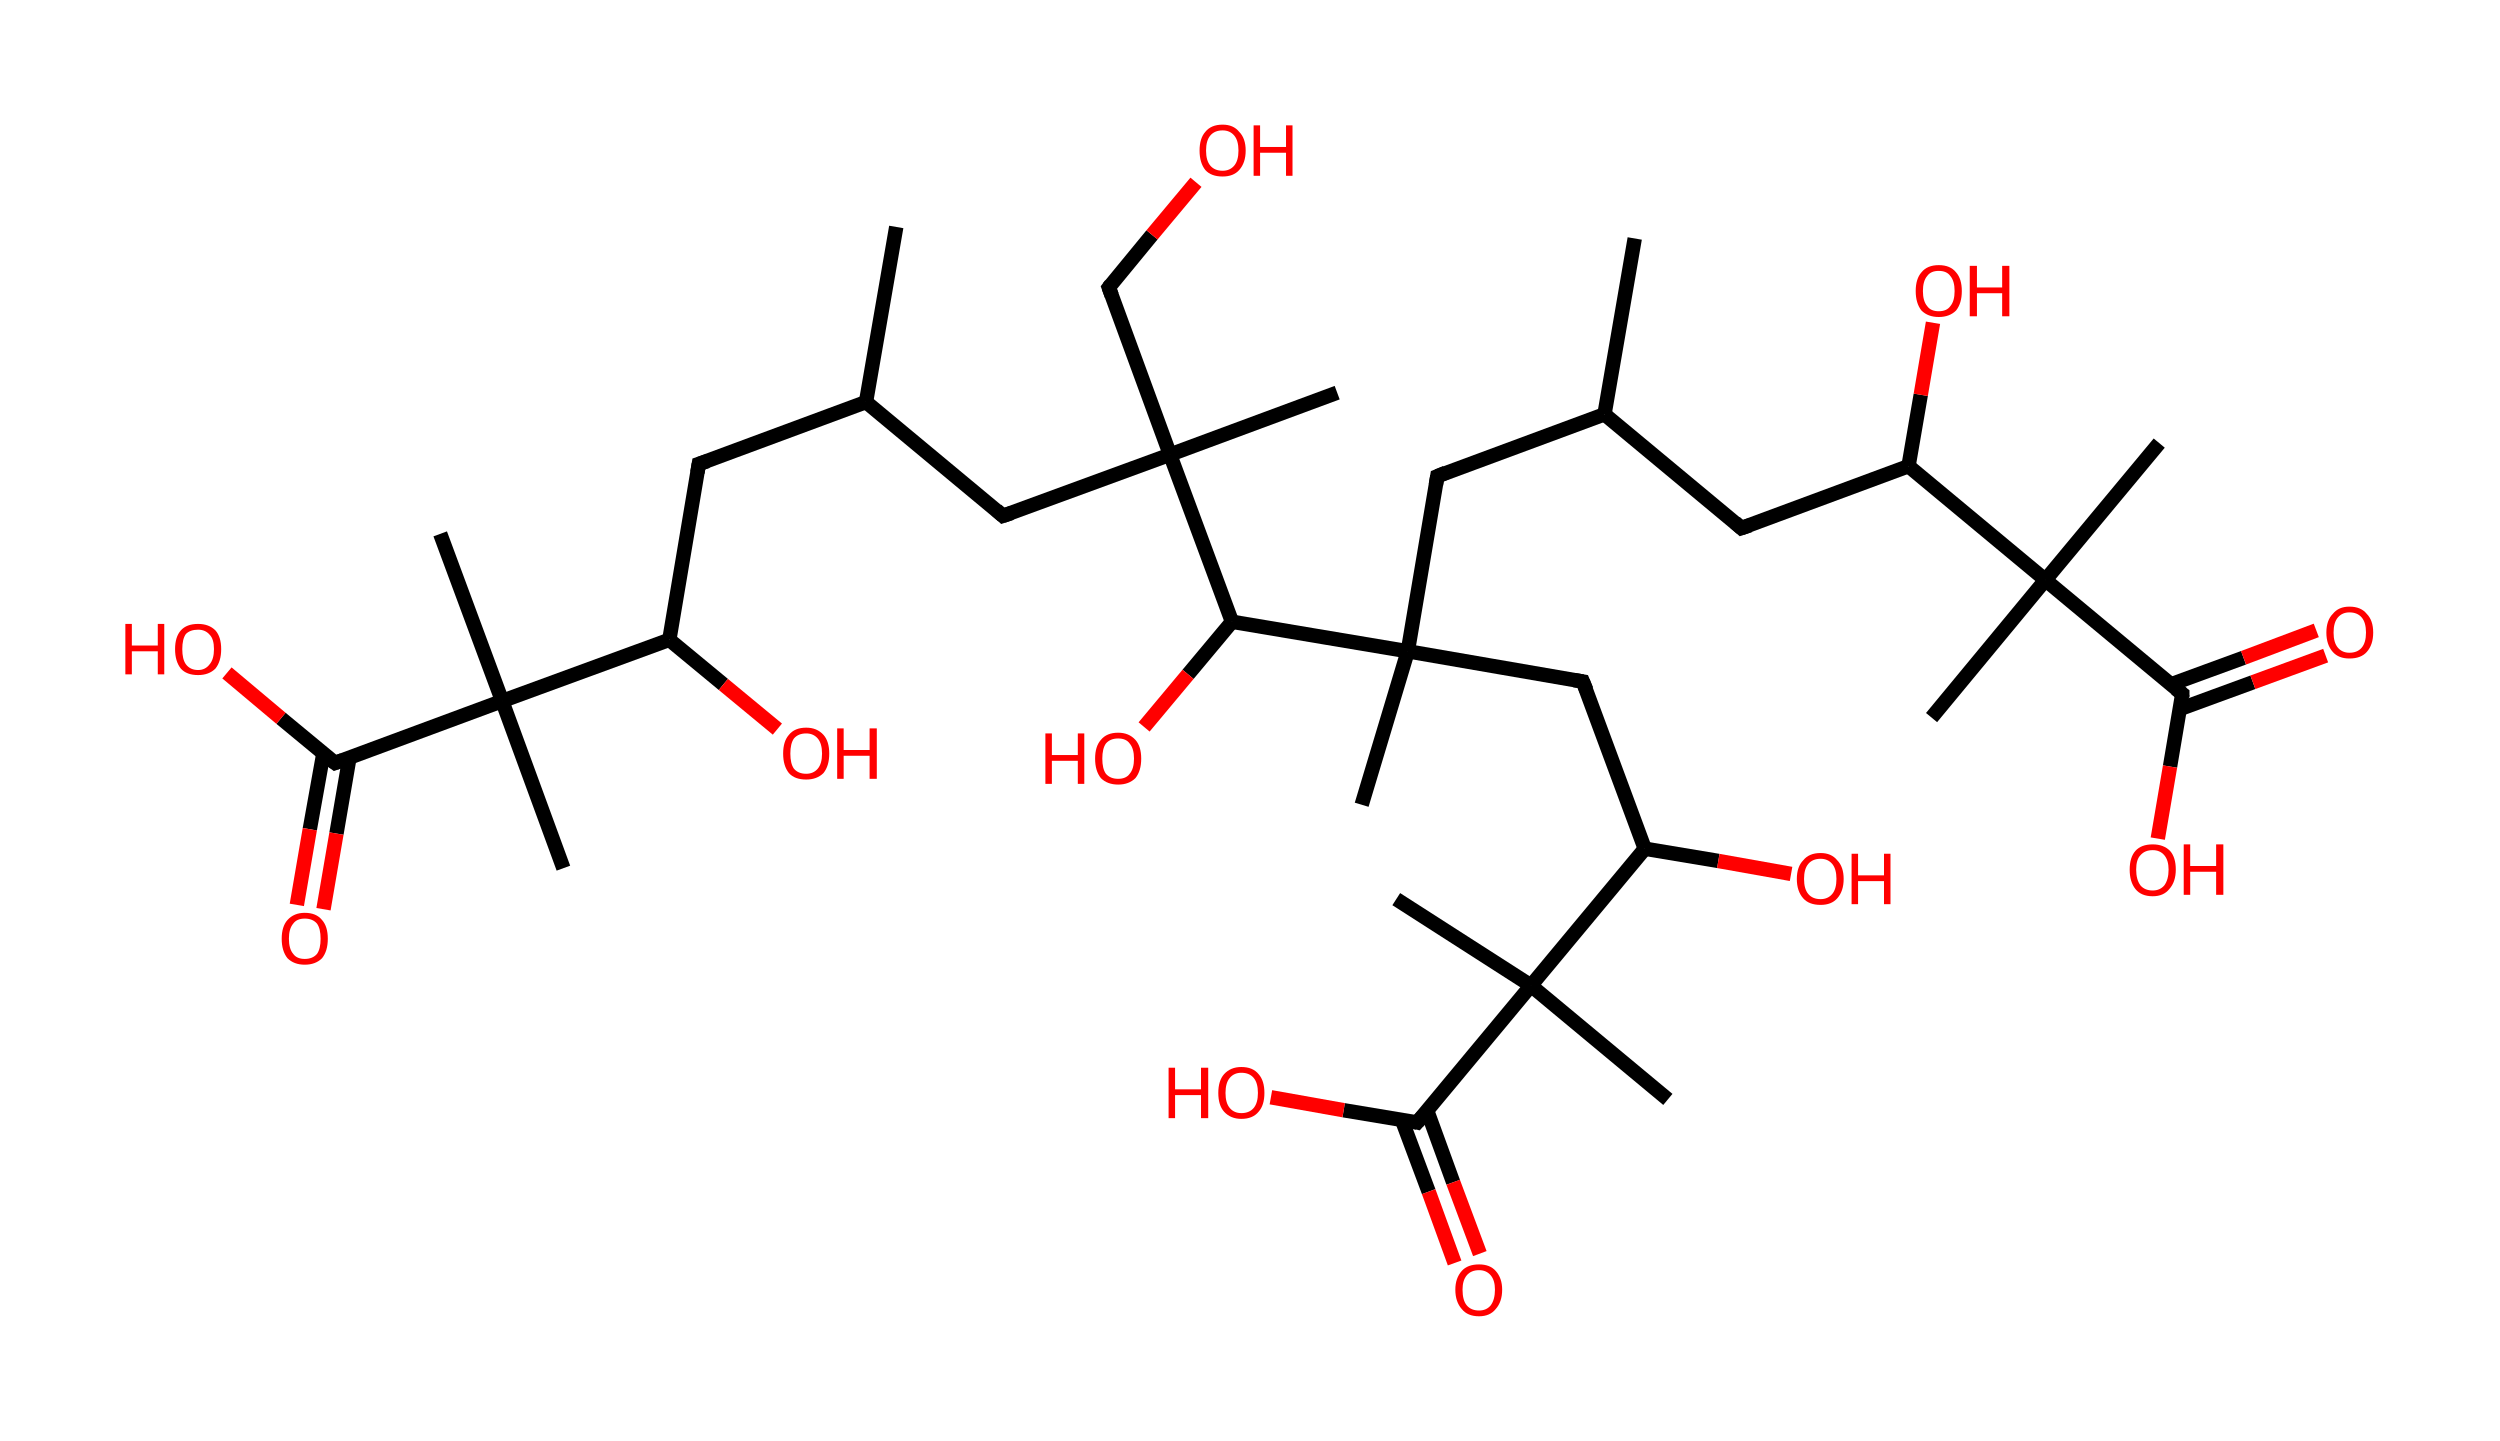 <?xml version='1.0' encoding='ASCII' standalone='yes'?>
<svg xmlns="http://www.w3.org/2000/svg" xmlns:rdkit="http://www.rdkit.org/xml" xmlns:xlink="http://www.w3.org/1999/xlink" version="1.1" baseProfile="full" xml:space="preserve" width="347px" height="200px" viewBox="0 0 347 200">
<!-- END OF HEADER -->
<rect style="opacity:1.0;fill:#FFFFFF;stroke:none" width="347.0" height="200.0" x="0.0" y="0.0"> </rect>
<path class="bond-0 atom-0 atom-1" d="M 124.4,31.5 L 120.2,55.8" style="fill:none;fill-rule:evenodd;stroke:#000000;stroke-width:2.0px;stroke-linecap:butt;stroke-linejoin:miter;stroke-opacity:1"/>
<path class="bond-1 atom-1 atom-2" d="M 120.2,55.8 L 97.0,64.4" style="fill:none;fill-rule:evenodd;stroke:#000000;stroke-width:2.0px;stroke-linecap:butt;stroke-linejoin:miter;stroke-opacity:1"/>
<path class="bond-2 atom-2 atom-3" d="M 97.0,64.4 L 92.9,88.8" style="fill:none;fill-rule:evenodd;stroke:#000000;stroke-width:2.0px;stroke-linecap:butt;stroke-linejoin:miter;stroke-opacity:1"/>
<path class="bond-3 atom-3 atom-4" d="M 92.9,88.8 L 100.4,95.0" style="fill:none;fill-rule:evenodd;stroke:#000000;stroke-width:2.0px;stroke-linecap:butt;stroke-linejoin:miter;stroke-opacity:1"/>
<path class="bond-3 atom-3 atom-4" d="M 100.4,95.0 L 107.9,101.2" style="fill:none;fill-rule:evenodd;stroke:#FF0000;stroke-width:2.0px;stroke-linecap:butt;stroke-linejoin:miter;stroke-opacity:1"/>
<path class="bond-4 atom-3 atom-5" d="M 92.9,88.8 L 69.7,97.3" style="fill:none;fill-rule:evenodd;stroke:#000000;stroke-width:2.0px;stroke-linecap:butt;stroke-linejoin:miter;stroke-opacity:1"/>
<path class="bond-5 atom-5 atom-6" d="M 69.7,97.3 L 61.1,74.1" style="fill:none;fill-rule:evenodd;stroke:#000000;stroke-width:2.0px;stroke-linecap:butt;stroke-linejoin:miter;stroke-opacity:1"/>
<path class="bond-6 atom-5 atom-7" d="M 69.7,97.3 L 78.2,120.5" style="fill:none;fill-rule:evenodd;stroke:#000000;stroke-width:2.0px;stroke-linecap:butt;stroke-linejoin:miter;stroke-opacity:1"/>
<path class="bond-7 atom-5 atom-8" d="M 69.7,97.3 L 46.5,105.9" style="fill:none;fill-rule:evenodd;stroke:#000000;stroke-width:2.0px;stroke-linecap:butt;stroke-linejoin:miter;stroke-opacity:1"/>
<path class="bond-8 atom-8 atom-9" d="M 44.9,104.5 L 43.0,115.1" style="fill:none;fill-rule:evenodd;stroke:#000000;stroke-width:2.0px;stroke-linecap:butt;stroke-linejoin:miter;stroke-opacity:1"/>
<path class="bond-8 atom-8 atom-9" d="M 43.0,115.1 L 41.2,125.6" style="fill:none;fill-rule:evenodd;stroke:#FF0000;stroke-width:2.0px;stroke-linecap:butt;stroke-linejoin:miter;stroke-opacity:1"/>
<path class="bond-8 atom-8 atom-9" d="M 48.5,105.2 L 46.7,115.7" style="fill:none;fill-rule:evenodd;stroke:#000000;stroke-width:2.0px;stroke-linecap:butt;stroke-linejoin:miter;stroke-opacity:1"/>
<path class="bond-8 atom-8 atom-9" d="M 46.7,115.7 L 44.9,126.2" style="fill:none;fill-rule:evenodd;stroke:#FF0000;stroke-width:2.0px;stroke-linecap:butt;stroke-linejoin:miter;stroke-opacity:1"/>
<path class="bond-9 atom-8 atom-10" d="M 46.5,105.9 L 39.0,99.7" style="fill:none;fill-rule:evenodd;stroke:#000000;stroke-width:2.0px;stroke-linecap:butt;stroke-linejoin:miter;stroke-opacity:1"/>
<path class="bond-9 atom-8 atom-10" d="M 39.0,99.7 L 31.5,93.4" style="fill:none;fill-rule:evenodd;stroke:#FF0000;stroke-width:2.0px;stroke-linecap:butt;stroke-linejoin:miter;stroke-opacity:1"/>
<path class="bond-10 atom-1 atom-11" d="M 120.2,55.8 L 139.2,71.6" style="fill:none;fill-rule:evenodd;stroke:#000000;stroke-width:2.0px;stroke-linecap:butt;stroke-linejoin:miter;stroke-opacity:1"/>
<path class="bond-11 atom-11 atom-12" d="M 139.2,71.6 L 162.4,63.1" style="fill:none;fill-rule:evenodd;stroke:#000000;stroke-width:2.0px;stroke-linecap:butt;stroke-linejoin:miter;stroke-opacity:1"/>
<path class="bond-12 atom-12 atom-13" d="M 162.4,63.1 L 185.6,54.5" style="fill:none;fill-rule:evenodd;stroke:#000000;stroke-width:2.0px;stroke-linecap:butt;stroke-linejoin:miter;stroke-opacity:1"/>
<path class="bond-13 atom-12 atom-14" d="M 162.4,63.1 L 153.9,39.9" style="fill:none;fill-rule:evenodd;stroke:#000000;stroke-width:2.0px;stroke-linecap:butt;stroke-linejoin:miter;stroke-opacity:1"/>
<path class="bond-14 atom-14 atom-15" d="M 153.9,39.9 L 159.9,32.6" style="fill:none;fill-rule:evenodd;stroke:#000000;stroke-width:2.0px;stroke-linecap:butt;stroke-linejoin:miter;stroke-opacity:1"/>
<path class="bond-14 atom-14 atom-15" d="M 159.9,32.6 L 166.0,25.3" style="fill:none;fill-rule:evenodd;stroke:#FF0000;stroke-width:2.0px;stroke-linecap:butt;stroke-linejoin:miter;stroke-opacity:1"/>
<path class="bond-15 atom-12 atom-16" d="M 162.4,63.1 L 171.0,86.3" style="fill:none;fill-rule:evenodd;stroke:#000000;stroke-width:2.0px;stroke-linecap:butt;stroke-linejoin:miter;stroke-opacity:1"/>
<path class="bond-16 atom-16 atom-17" d="M 171.0,86.3 L 164.9,93.6" style="fill:none;fill-rule:evenodd;stroke:#000000;stroke-width:2.0px;stroke-linecap:butt;stroke-linejoin:miter;stroke-opacity:1"/>
<path class="bond-16 atom-16 atom-17" d="M 164.9,93.6 L 158.8,100.9" style="fill:none;fill-rule:evenodd;stroke:#FF0000;stroke-width:2.0px;stroke-linecap:butt;stroke-linejoin:miter;stroke-opacity:1"/>
<path class="bond-17 atom-16 atom-18" d="M 171.0,86.3 L 195.4,90.4" style="fill:none;fill-rule:evenodd;stroke:#000000;stroke-width:2.0px;stroke-linecap:butt;stroke-linejoin:miter;stroke-opacity:1"/>
<path class="bond-18 atom-18 atom-19" d="M 195.4,90.4 L 189.0,111.7" style="fill:none;fill-rule:evenodd;stroke:#000000;stroke-width:2.0px;stroke-linecap:butt;stroke-linejoin:miter;stroke-opacity:1"/>
<path class="bond-19 atom-18 atom-20" d="M 195.4,90.4 L 199.5,66.1" style="fill:none;fill-rule:evenodd;stroke:#000000;stroke-width:2.0px;stroke-linecap:butt;stroke-linejoin:miter;stroke-opacity:1"/>
<path class="bond-20 atom-20 atom-21" d="M 199.5,66.1 L 222.7,57.5" style="fill:none;fill-rule:evenodd;stroke:#000000;stroke-width:2.0px;stroke-linecap:butt;stroke-linejoin:miter;stroke-opacity:1"/>
<path class="bond-21 atom-21 atom-22" d="M 222.7,57.5 L 226.9,33.1" style="fill:none;fill-rule:evenodd;stroke:#000000;stroke-width:2.0px;stroke-linecap:butt;stroke-linejoin:miter;stroke-opacity:1"/>
<path class="bond-22 atom-21 atom-23" d="M 222.7,57.5 L 241.7,73.3" style="fill:none;fill-rule:evenodd;stroke:#000000;stroke-width:2.0px;stroke-linecap:butt;stroke-linejoin:miter;stroke-opacity:1"/>
<path class="bond-23 atom-23 atom-24" d="M 241.7,73.3 L 264.9,64.7" style="fill:none;fill-rule:evenodd;stroke:#000000;stroke-width:2.0px;stroke-linecap:butt;stroke-linejoin:miter;stroke-opacity:1"/>
<path class="bond-24 atom-24 atom-25" d="M 264.9,64.7 L 266.6,54.8" style="fill:none;fill-rule:evenodd;stroke:#000000;stroke-width:2.0px;stroke-linecap:butt;stroke-linejoin:miter;stroke-opacity:1"/>
<path class="bond-24 atom-24 atom-25" d="M 266.6,54.8 L 268.3,44.8" style="fill:none;fill-rule:evenodd;stroke:#FF0000;stroke-width:2.0px;stroke-linecap:butt;stroke-linejoin:miter;stroke-opacity:1"/>
<path class="bond-25 atom-24 atom-26" d="M 264.9,64.7 L 283.9,80.5" style="fill:none;fill-rule:evenodd;stroke:#000000;stroke-width:2.0px;stroke-linecap:butt;stroke-linejoin:miter;stroke-opacity:1"/>
<path class="bond-26 atom-26 atom-27" d="M 283.9,80.5 L 268.1,99.6" style="fill:none;fill-rule:evenodd;stroke:#000000;stroke-width:2.0px;stroke-linecap:butt;stroke-linejoin:miter;stroke-opacity:1"/>
<path class="bond-27 atom-26 atom-28" d="M 283.9,80.5 L 299.7,61.5" style="fill:none;fill-rule:evenodd;stroke:#000000;stroke-width:2.0px;stroke-linecap:butt;stroke-linejoin:miter;stroke-opacity:1"/>
<path class="bond-28 atom-26 atom-29" d="M 283.9,80.5 L 302.9,96.3" style="fill:none;fill-rule:evenodd;stroke:#000000;stroke-width:2.0px;stroke-linecap:butt;stroke-linejoin:miter;stroke-opacity:1"/>
<path class="bond-29 atom-29 atom-30" d="M 302.6,98.4 L 312.7,94.7" style="fill:none;fill-rule:evenodd;stroke:#000000;stroke-width:2.0px;stroke-linecap:butt;stroke-linejoin:miter;stroke-opacity:1"/>
<path class="bond-29 atom-29 atom-30" d="M 312.7,94.7 L 322.8,91.0" style="fill:none;fill-rule:evenodd;stroke:#FF0000;stroke-width:2.0px;stroke-linecap:butt;stroke-linejoin:miter;stroke-opacity:1"/>
<path class="bond-29 atom-29 atom-30" d="M 301.3,95.0 L 311.4,91.3" style="fill:none;fill-rule:evenodd;stroke:#000000;stroke-width:2.0px;stroke-linecap:butt;stroke-linejoin:miter;stroke-opacity:1"/>
<path class="bond-29 atom-29 atom-30" d="M 311.4,91.3 L 321.5,87.5" style="fill:none;fill-rule:evenodd;stroke:#FF0000;stroke-width:2.0px;stroke-linecap:butt;stroke-linejoin:miter;stroke-opacity:1"/>
<path class="bond-30 atom-29 atom-31" d="M 302.9,96.3 L 301.2,106.4" style="fill:none;fill-rule:evenodd;stroke:#000000;stroke-width:2.0px;stroke-linecap:butt;stroke-linejoin:miter;stroke-opacity:1"/>
<path class="bond-30 atom-29 atom-31" d="M 301.2,106.4 L 299.5,116.4" style="fill:none;fill-rule:evenodd;stroke:#FF0000;stroke-width:2.0px;stroke-linecap:butt;stroke-linejoin:miter;stroke-opacity:1"/>
<path class="bond-31 atom-18 atom-32" d="M 195.4,90.4 L 219.7,94.6" style="fill:none;fill-rule:evenodd;stroke:#000000;stroke-width:2.0px;stroke-linecap:butt;stroke-linejoin:miter;stroke-opacity:1"/>
<path class="bond-32 atom-32 atom-33" d="M 219.7,94.6 L 228.3,117.8" style="fill:none;fill-rule:evenodd;stroke:#000000;stroke-width:2.0px;stroke-linecap:butt;stroke-linejoin:miter;stroke-opacity:1"/>
<path class="bond-33 atom-33 atom-34" d="M 228.3,117.8 L 238.5,119.5" style="fill:none;fill-rule:evenodd;stroke:#000000;stroke-width:2.0px;stroke-linecap:butt;stroke-linejoin:miter;stroke-opacity:1"/>
<path class="bond-33 atom-33 atom-34" d="M 238.5,119.5 L 248.6,121.3" style="fill:none;fill-rule:evenodd;stroke:#FF0000;stroke-width:2.0px;stroke-linecap:butt;stroke-linejoin:miter;stroke-opacity:1"/>
<path class="bond-34 atom-33 atom-35" d="M 228.3,117.8 L 212.5,136.8" style="fill:none;fill-rule:evenodd;stroke:#000000;stroke-width:2.0px;stroke-linecap:butt;stroke-linejoin:miter;stroke-opacity:1"/>
<path class="bond-35 atom-35 atom-36" d="M 212.5,136.8 L 193.8,124.8" style="fill:none;fill-rule:evenodd;stroke:#000000;stroke-width:2.0px;stroke-linecap:butt;stroke-linejoin:miter;stroke-opacity:1"/>
<path class="bond-36 atom-35 atom-37" d="M 212.5,136.8 L 231.5,152.6" style="fill:none;fill-rule:evenodd;stroke:#000000;stroke-width:2.0px;stroke-linecap:butt;stroke-linejoin:miter;stroke-opacity:1"/>
<path class="bond-37 atom-35 atom-38" d="M 212.5,136.8 L 196.7,155.8" style="fill:none;fill-rule:evenodd;stroke:#000000;stroke-width:2.0px;stroke-linecap:butt;stroke-linejoin:miter;stroke-opacity:1"/>
<path class="bond-38 atom-38 atom-39" d="M 194.6,155.5 L 198.3,165.4" style="fill:none;fill-rule:evenodd;stroke:#000000;stroke-width:2.0px;stroke-linecap:butt;stroke-linejoin:miter;stroke-opacity:1"/>
<path class="bond-38 atom-38 atom-39" d="M 198.3,165.4 L 201.9,175.3" style="fill:none;fill-rule:evenodd;stroke:#FF0000;stroke-width:2.0px;stroke-linecap:butt;stroke-linejoin:miter;stroke-opacity:1"/>
<path class="bond-38 atom-38 atom-39" d="M 198.1,154.2 L 201.7,164.1" style="fill:none;fill-rule:evenodd;stroke:#000000;stroke-width:2.0px;stroke-linecap:butt;stroke-linejoin:miter;stroke-opacity:1"/>
<path class="bond-38 atom-38 atom-39" d="M 201.7,164.1 L 205.4,174.0" style="fill:none;fill-rule:evenodd;stroke:#FF0000;stroke-width:2.0px;stroke-linecap:butt;stroke-linejoin:miter;stroke-opacity:1"/>
<path class="bond-39 atom-38 atom-40" d="M 196.7,155.8 L 186.5,154.1" style="fill:none;fill-rule:evenodd;stroke:#000000;stroke-width:2.0px;stroke-linecap:butt;stroke-linejoin:miter;stroke-opacity:1"/>
<path class="bond-39 atom-38 atom-40" d="M 186.5,154.1 L 176.4,152.3" style="fill:none;fill-rule:evenodd;stroke:#FF0000;stroke-width:2.0px;stroke-linecap:butt;stroke-linejoin:miter;stroke-opacity:1"/>
<path d="M 98.2,64.0 L 97.0,64.4 L 96.8,65.6" style="fill:none;stroke:#000000;stroke-width:2.0px;stroke-linecap:butt;stroke-linejoin:miter;stroke-opacity:1;"/>
<path d="M 47.6,105.5 L 46.5,105.9 L 46.1,105.6" style="fill:none;stroke:#000000;stroke-width:2.0px;stroke-linecap:butt;stroke-linejoin:miter;stroke-opacity:1;"/>
<path d="M 138.3,70.8 L 139.2,71.6 L 140.4,71.2" style="fill:none;stroke:#000000;stroke-width:2.0px;stroke-linecap:butt;stroke-linejoin:miter;stroke-opacity:1;"/>
<path d="M 154.3,41.0 L 153.9,39.9 L 154.2,39.5" style="fill:none;stroke:#000000;stroke-width:2.0px;stroke-linecap:butt;stroke-linejoin:miter;stroke-opacity:1;"/>
<path d="M 199.3,67.3 L 199.5,66.1 L 200.7,65.6" style="fill:none;stroke:#000000;stroke-width:2.0px;stroke-linecap:butt;stroke-linejoin:miter;stroke-opacity:1;"/>
<path d="M 240.8,72.5 L 241.7,73.3 L 242.9,72.9" style="fill:none;stroke:#000000;stroke-width:2.0px;stroke-linecap:butt;stroke-linejoin:miter;stroke-opacity:1;"/>
<path d="M 302.0,95.6 L 302.9,96.3 L 302.9,96.8" style="fill:none;stroke:#000000;stroke-width:2.0px;stroke-linecap:butt;stroke-linejoin:miter;stroke-opacity:1;"/>
<path d="M 218.5,94.4 L 219.7,94.6 L 220.2,95.8" style="fill:none;stroke:#000000;stroke-width:2.0px;stroke-linecap:butt;stroke-linejoin:miter;stroke-opacity:1;"/>
<path d="M 197.5,154.9 L 196.7,155.8 L 196.2,155.7" style="fill:none;stroke:#000000;stroke-width:2.0px;stroke-linecap:butt;stroke-linejoin:miter;stroke-opacity:1;"/>
<path class="atom-4" d="M 108.7 104.6 Q 108.7 102.9, 109.5 102.0 Q 110.3 101.0, 111.9 101.0 Q 113.4 101.0, 114.3 102.0 Q 115.1 102.9, 115.1 104.6 Q 115.1 106.3, 114.3 107.3 Q 113.4 108.2, 111.9 108.2 Q 110.3 108.2, 109.5 107.3 Q 108.7 106.3, 108.7 104.6 M 111.9 107.4 Q 112.9 107.4, 113.5 106.7 Q 114.1 106.0, 114.1 104.6 Q 114.1 103.2, 113.5 102.5 Q 112.9 101.8, 111.9 101.8 Q 110.8 101.8, 110.2 102.5 Q 109.7 103.2, 109.7 104.6 Q 109.7 106.0, 110.2 106.7 Q 110.8 107.4, 111.9 107.4 " fill="#FF0000"/>
<path class="atom-4" d="M 116.2 101.1 L 117.1 101.1 L 117.1 104.1 L 120.7 104.1 L 120.7 101.1 L 121.7 101.1 L 121.7 108.1 L 120.7 108.1 L 120.7 104.9 L 117.1 104.9 L 117.1 108.1 L 116.2 108.1 L 116.2 101.1 " fill="#FF0000"/>
<path class="atom-9" d="M 39.1 130.3 Q 39.1 128.6, 39.9 127.7 Q 40.8 126.7, 42.3 126.7 Q 43.9 126.7, 44.7 127.7 Q 45.5 128.6, 45.5 130.3 Q 45.5 132.0, 44.7 133.0 Q 43.8 133.9, 42.3 133.9 Q 40.8 133.9, 39.9 133.0 Q 39.1 132.0, 39.1 130.3 M 42.3 133.1 Q 43.4 133.1, 44.0 132.4 Q 44.5 131.7, 44.5 130.3 Q 44.5 128.9, 44.0 128.2 Q 43.4 127.5, 42.3 127.5 Q 41.2 127.5, 40.7 128.2 Q 40.1 128.9, 40.1 130.3 Q 40.1 131.7, 40.7 132.4 Q 41.2 133.1, 42.3 133.1 " fill="#FF0000"/>
<path class="atom-10" d="M 17.4 86.6 L 18.3 86.6 L 18.3 89.6 L 21.9 89.6 L 21.9 86.6 L 22.8 86.6 L 22.8 93.6 L 21.9 93.6 L 21.9 90.4 L 18.3 90.4 L 18.3 93.6 L 17.4 93.6 L 17.4 86.6 " fill="#FF0000"/>
<path class="atom-10" d="M 24.3 90.1 Q 24.3 88.4, 25.1 87.5 Q 25.9 86.6, 27.5 86.6 Q 29.0 86.6, 29.9 87.5 Q 30.7 88.4, 30.7 90.1 Q 30.7 91.8, 29.9 92.8 Q 29.0 93.7, 27.5 93.7 Q 25.9 93.7, 25.1 92.8 Q 24.3 91.8, 24.3 90.1 M 27.5 93.0 Q 28.5 93.0, 29.1 92.2 Q 29.7 91.5, 29.7 90.1 Q 29.7 88.7, 29.1 88.1 Q 28.5 87.4, 27.5 87.4 Q 26.4 87.4, 25.8 88.0 Q 25.3 88.7, 25.3 90.1 Q 25.3 91.5, 25.8 92.2 Q 26.4 93.0, 27.5 93.0 " fill="#FF0000"/>
<path class="atom-15" d="M 166.5 20.9 Q 166.5 19.2, 167.3 18.3 Q 168.1 17.3, 169.7 17.3 Q 171.2 17.3, 172.0 18.3 Q 172.9 19.2, 172.9 20.9 Q 172.9 22.6, 172.0 23.6 Q 171.2 24.5, 169.7 24.5 Q 168.1 24.5, 167.3 23.6 Q 166.5 22.6, 166.5 20.9 M 169.7 23.7 Q 170.7 23.7, 171.3 23.0 Q 171.9 22.3, 171.9 20.9 Q 171.9 19.5, 171.3 18.8 Q 170.7 18.1, 169.7 18.1 Q 168.6 18.1, 168.0 18.8 Q 167.4 19.5, 167.4 20.9 Q 167.4 22.3, 168.0 23.0 Q 168.6 23.7, 169.7 23.7 " fill="#FF0000"/>
<path class="atom-15" d="M 174.0 17.4 L 174.9 17.4 L 174.9 20.4 L 178.5 20.4 L 178.5 17.4 L 179.4 17.4 L 179.4 24.4 L 178.5 24.4 L 178.5 21.2 L 174.9 21.2 L 174.9 24.4 L 174.0 24.4 L 174.0 17.4 " fill="#FF0000"/>
<path class="atom-17" d="M 145.1 101.8 L 146.0 101.8 L 146.0 104.8 L 149.6 104.8 L 149.6 101.8 L 150.5 101.8 L 150.5 108.8 L 149.6 108.8 L 149.6 105.6 L 146.0 105.6 L 146.0 108.8 L 145.1 108.8 L 145.1 101.8 " fill="#FF0000"/>
<path class="atom-17" d="M 152.0 105.3 Q 152.0 103.6, 152.8 102.7 Q 153.6 101.7, 155.2 101.7 Q 156.7 101.7, 157.6 102.7 Q 158.4 103.6, 158.4 105.3 Q 158.4 107.0, 157.6 108.0 Q 156.7 108.9, 155.2 108.9 Q 153.7 108.9, 152.8 108.0 Q 152.0 107.0, 152.0 105.3 M 155.2 108.1 Q 156.3 108.1, 156.8 107.4 Q 157.4 106.7, 157.4 105.3 Q 157.4 103.9, 156.8 103.2 Q 156.3 102.5, 155.2 102.5 Q 154.1 102.5, 153.5 103.2 Q 153.0 103.9, 153.0 105.3 Q 153.0 106.7, 153.5 107.4 Q 154.1 108.1, 155.2 108.1 " fill="#FF0000"/>
<path class="atom-25" d="M 265.9 40.4 Q 265.9 38.7, 266.7 37.8 Q 267.5 36.8, 269.1 36.8 Q 270.7 36.8, 271.5 37.8 Q 272.3 38.7, 272.3 40.4 Q 272.3 42.1, 271.5 43.1 Q 270.6 44.0, 269.1 44.0 Q 267.6 44.0, 266.7 43.1 Q 265.9 42.1, 265.9 40.4 M 269.1 43.2 Q 270.2 43.2, 270.7 42.5 Q 271.3 41.8, 271.3 40.4 Q 271.3 39.0, 270.7 38.3 Q 270.2 37.6, 269.1 37.6 Q 268.0 37.6, 267.5 38.3 Q 266.9 39.0, 266.9 40.4 Q 266.9 41.8, 267.5 42.5 Q 268.0 43.2, 269.1 43.2 " fill="#FF0000"/>
<path class="atom-25" d="M 273.4 36.9 L 274.4 36.9 L 274.4 39.9 L 277.9 39.9 L 277.9 36.9 L 278.9 36.9 L 278.9 43.9 L 277.9 43.9 L 277.9 40.7 L 274.4 40.7 L 274.4 43.9 L 273.4 43.9 L 273.4 36.9 " fill="#FF0000"/>
<path class="atom-30" d="M 322.9 87.8 Q 322.9 86.1, 323.8 85.2 Q 324.6 84.2, 326.1 84.2 Q 327.7 84.2, 328.5 85.2 Q 329.4 86.1, 329.4 87.8 Q 329.4 89.5, 328.5 90.5 Q 327.7 91.4, 326.1 91.4 Q 324.6 91.4, 323.8 90.5 Q 322.9 89.5, 322.9 87.8 M 326.1 90.6 Q 327.2 90.6, 327.8 89.9 Q 328.4 89.2, 328.4 87.8 Q 328.4 86.4, 327.8 85.7 Q 327.2 85.0, 326.1 85.0 Q 325.1 85.0, 324.5 85.7 Q 323.9 86.4, 323.9 87.8 Q 323.9 89.2, 324.5 89.9 Q 325.1 90.6, 326.1 90.6 " fill="#FF0000"/>
<path class="atom-31" d="M 295.6 120.7 Q 295.6 119.0, 296.4 118.1 Q 297.2 117.2, 298.8 117.2 Q 300.3 117.2, 301.2 118.1 Q 302.0 119.0, 302.0 120.7 Q 302.0 122.4, 301.1 123.4 Q 300.3 124.4, 298.8 124.4 Q 297.2 124.4, 296.4 123.4 Q 295.6 122.4, 295.6 120.7 M 298.8 123.6 Q 299.8 123.6, 300.4 122.9 Q 301.0 122.1, 301.0 120.7 Q 301.0 119.4, 300.4 118.7 Q 299.8 118.0, 298.8 118.0 Q 297.7 118.0, 297.1 118.7 Q 296.5 119.3, 296.5 120.7 Q 296.5 122.1, 297.1 122.9 Q 297.7 123.6, 298.8 123.6 " fill="#FF0000"/>
<path class="atom-31" d="M 303.1 117.2 L 304.0 117.2 L 304.0 120.2 L 307.6 120.2 L 307.6 117.2 L 308.6 117.2 L 308.6 124.2 L 307.6 124.2 L 307.6 121.0 L 304.0 121.0 L 304.0 124.2 L 303.1 124.2 L 303.1 117.2 " fill="#FF0000"/>
<path class="atom-34" d="M 249.4 122.0 Q 249.4 120.3, 250.3 119.4 Q 251.1 118.4, 252.7 118.4 Q 254.2 118.4, 255.0 119.4 Q 255.9 120.3, 255.9 122.0 Q 255.9 123.7, 255.0 124.7 Q 254.2 125.6, 252.7 125.6 Q 251.1 125.6, 250.3 124.7 Q 249.4 123.7, 249.4 122.0 M 252.7 124.8 Q 253.7 124.8, 254.3 124.1 Q 254.9 123.4, 254.9 122.0 Q 254.9 120.6, 254.3 119.9 Q 253.7 119.2, 252.7 119.2 Q 251.6 119.2, 251.0 119.9 Q 250.4 120.6, 250.4 122.0 Q 250.4 123.4, 251.0 124.1 Q 251.6 124.8, 252.7 124.8 " fill="#FF0000"/>
<path class="atom-34" d="M 257.0 118.5 L 257.9 118.5 L 257.9 121.5 L 261.5 121.5 L 261.5 118.5 L 262.4 118.5 L 262.4 125.5 L 261.5 125.5 L 261.5 122.3 L 257.9 122.3 L 257.9 125.5 L 257.0 125.5 L 257.0 118.5 " fill="#FF0000"/>
<path class="atom-39" d="M 202.0 179.0 Q 202.0 177.4, 202.9 176.4 Q 203.7 175.5, 205.3 175.5 Q 206.8 175.5, 207.6 176.4 Q 208.5 177.4, 208.5 179.0 Q 208.5 180.7, 207.6 181.7 Q 206.8 182.7, 205.3 182.7 Q 203.7 182.7, 202.9 181.7 Q 202.0 180.7, 202.0 179.0 M 205.3 181.9 Q 206.3 181.9, 206.9 181.2 Q 207.5 180.4, 207.5 179.0 Q 207.5 177.7, 206.9 177.0 Q 206.3 176.3, 205.3 176.3 Q 204.2 176.3, 203.6 177.0 Q 203.0 177.7, 203.0 179.0 Q 203.0 180.5, 203.6 181.2 Q 204.2 181.9, 205.3 181.9 " fill="#FF0000"/>
<path class="atom-40" d="M 162.2 148.2 L 163.1 148.2 L 163.1 151.2 L 166.7 151.2 L 166.7 148.2 L 167.7 148.2 L 167.7 155.2 L 166.7 155.2 L 166.7 152.0 L 163.1 152.0 L 163.1 155.2 L 162.2 155.2 L 162.2 148.2 " fill="#FF0000"/>
<path class="atom-40" d="M 169.1 151.7 Q 169.1 150.0, 169.9 149.1 Q 170.8 148.1, 172.3 148.1 Q 173.9 148.1, 174.7 149.1 Q 175.5 150.0, 175.5 151.7 Q 175.5 153.4, 174.7 154.3 Q 173.9 155.3, 172.3 155.3 Q 170.8 155.3, 169.9 154.3 Q 169.1 153.4, 169.1 151.7 M 172.3 154.5 Q 173.4 154.5, 174.0 153.8 Q 174.6 153.1, 174.6 151.7 Q 174.6 150.3, 174.0 149.6 Q 173.4 148.9, 172.3 148.9 Q 171.3 148.9, 170.7 149.6 Q 170.1 150.3, 170.1 151.7 Q 170.1 153.1, 170.7 153.8 Q 171.3 154.5, 172.3 154.5 " fill="#FF0000"/>
</svg>

